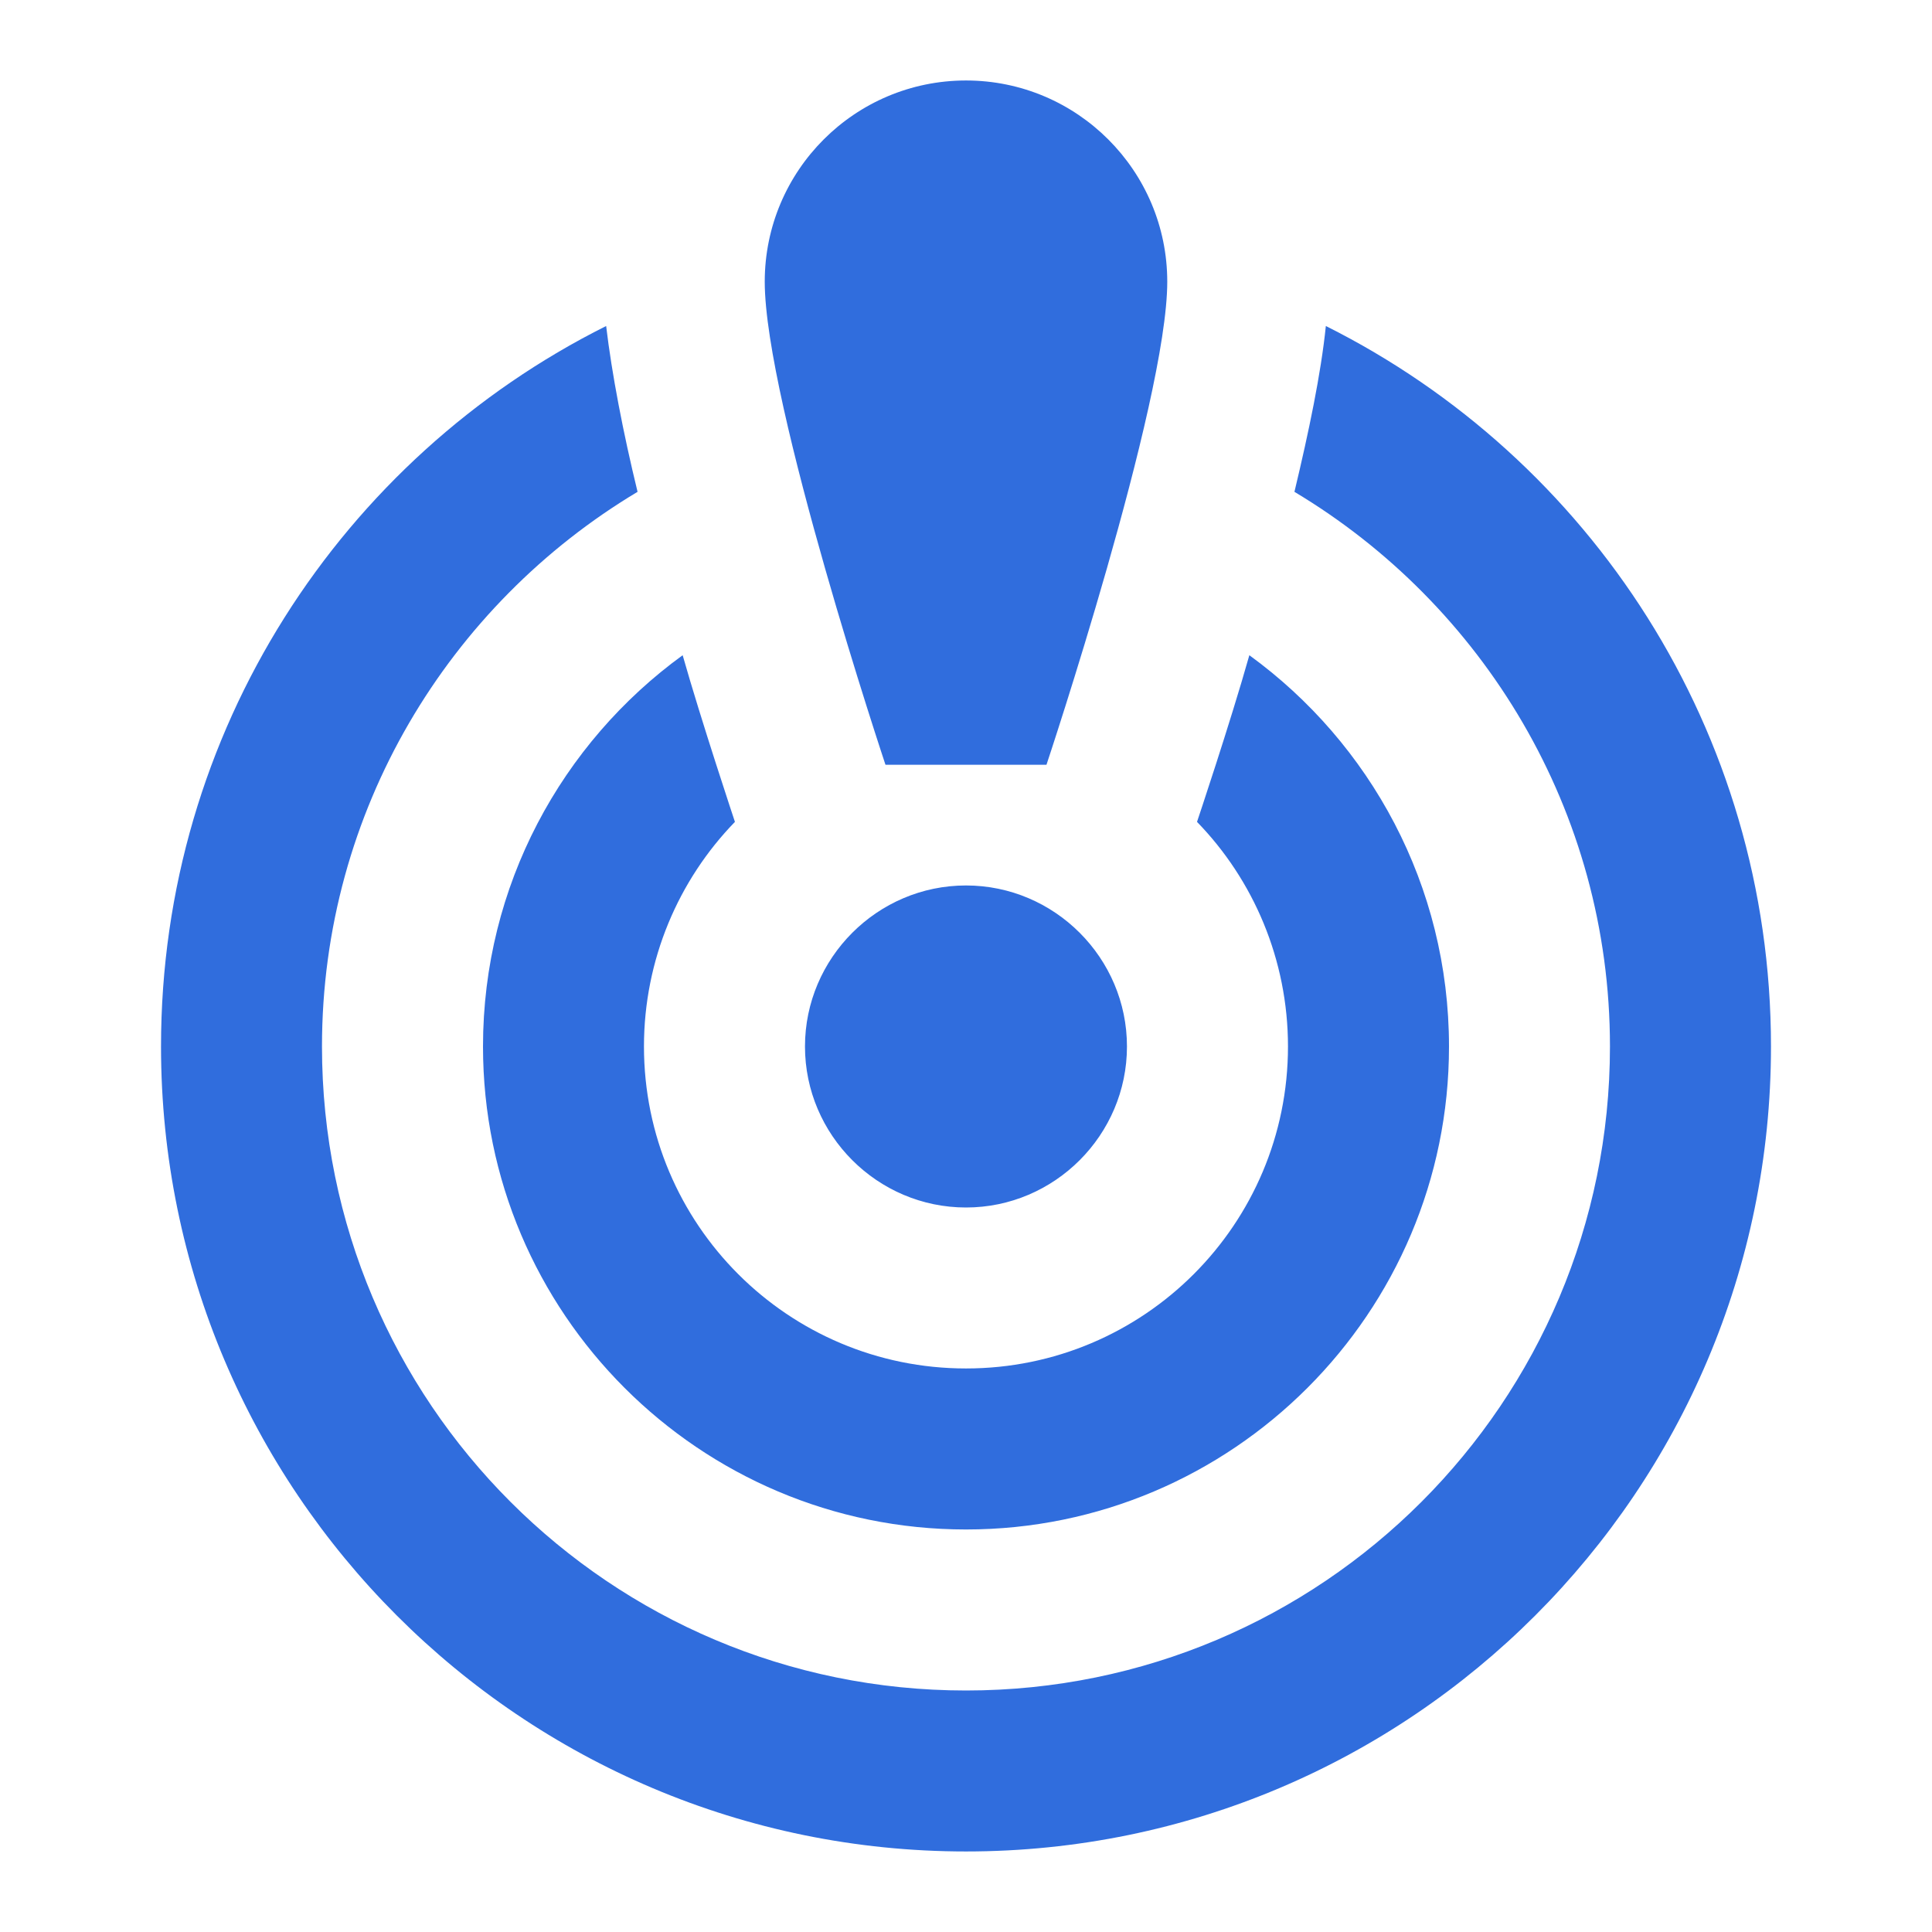 <svg width="35" height="35" viewBox="0 0 35 35" fill="none" xmlns="http://www.w3.org/2000/svg">
<path d="M21.146 5.104C21.146 7.291 18.958 13.854 18.958 13.854H16.041C16.041 13.854 13.854 7.291 13.854 5.104C13.854 3.091 15.487 1.458 17.5 1.458C19.512 1.458 21.146 3.091 21.146 5.104ZM17.5 16.041C15.896 16.041 14.583 17.354 14.583 18.958C14.583 20.562 15.896 21.875 17.5 21.875C19.104 21.875 20.416 20.562 20.416 18.958C20.416 17.354 19.104 16.041 17.5 16.041ZM23.45 8.91C23.712 7.816 23.931 6.766 24.019 5.906C28.802 8.298 32.083 13.241 32.083 18.958C32.083 27.008 25.55 33.541 17.5 33.541C9.45 33.541 2.917 27.008 2.917 18.958C2.917 13.241 6.198 8.298 10.981 5.906C11.083 6.766 11.287 7.831 11.55 8.91C8.137 10.952 5.833 14.685 5.833 18.958C5.833 25.404 11.054 30.625 17.5 30.625C23.946 30.625 29.166 25.404 29.166 18.958C29.166 14.685 26.862 10.952 23.45 8.91ZM26.25 18.958C26.25 23.785 22.327 27.708 17.5 27.708C12.673 27.708 8.75 23.785 8.75 18.958C8.75 16.041 10.179 13.46 12.367 11.87C12.702 13.052 13.314 14.889 13.314 14.889C12.294 15.939 11.666 17.383 11.666 18.958C11.666 22.181 14.277 24.791 17.5 24.791C20.723 24.791 23.333 22.181 23.333 18.958C23.333 17.383 22.706 15.939 21.685 14.889C21.685 14.889 22.283 13.11 22.633 11.87C24.821 13.46 26.25 16.041 26.25 18.958Z" fill="#306DDD"/>
</svg>

